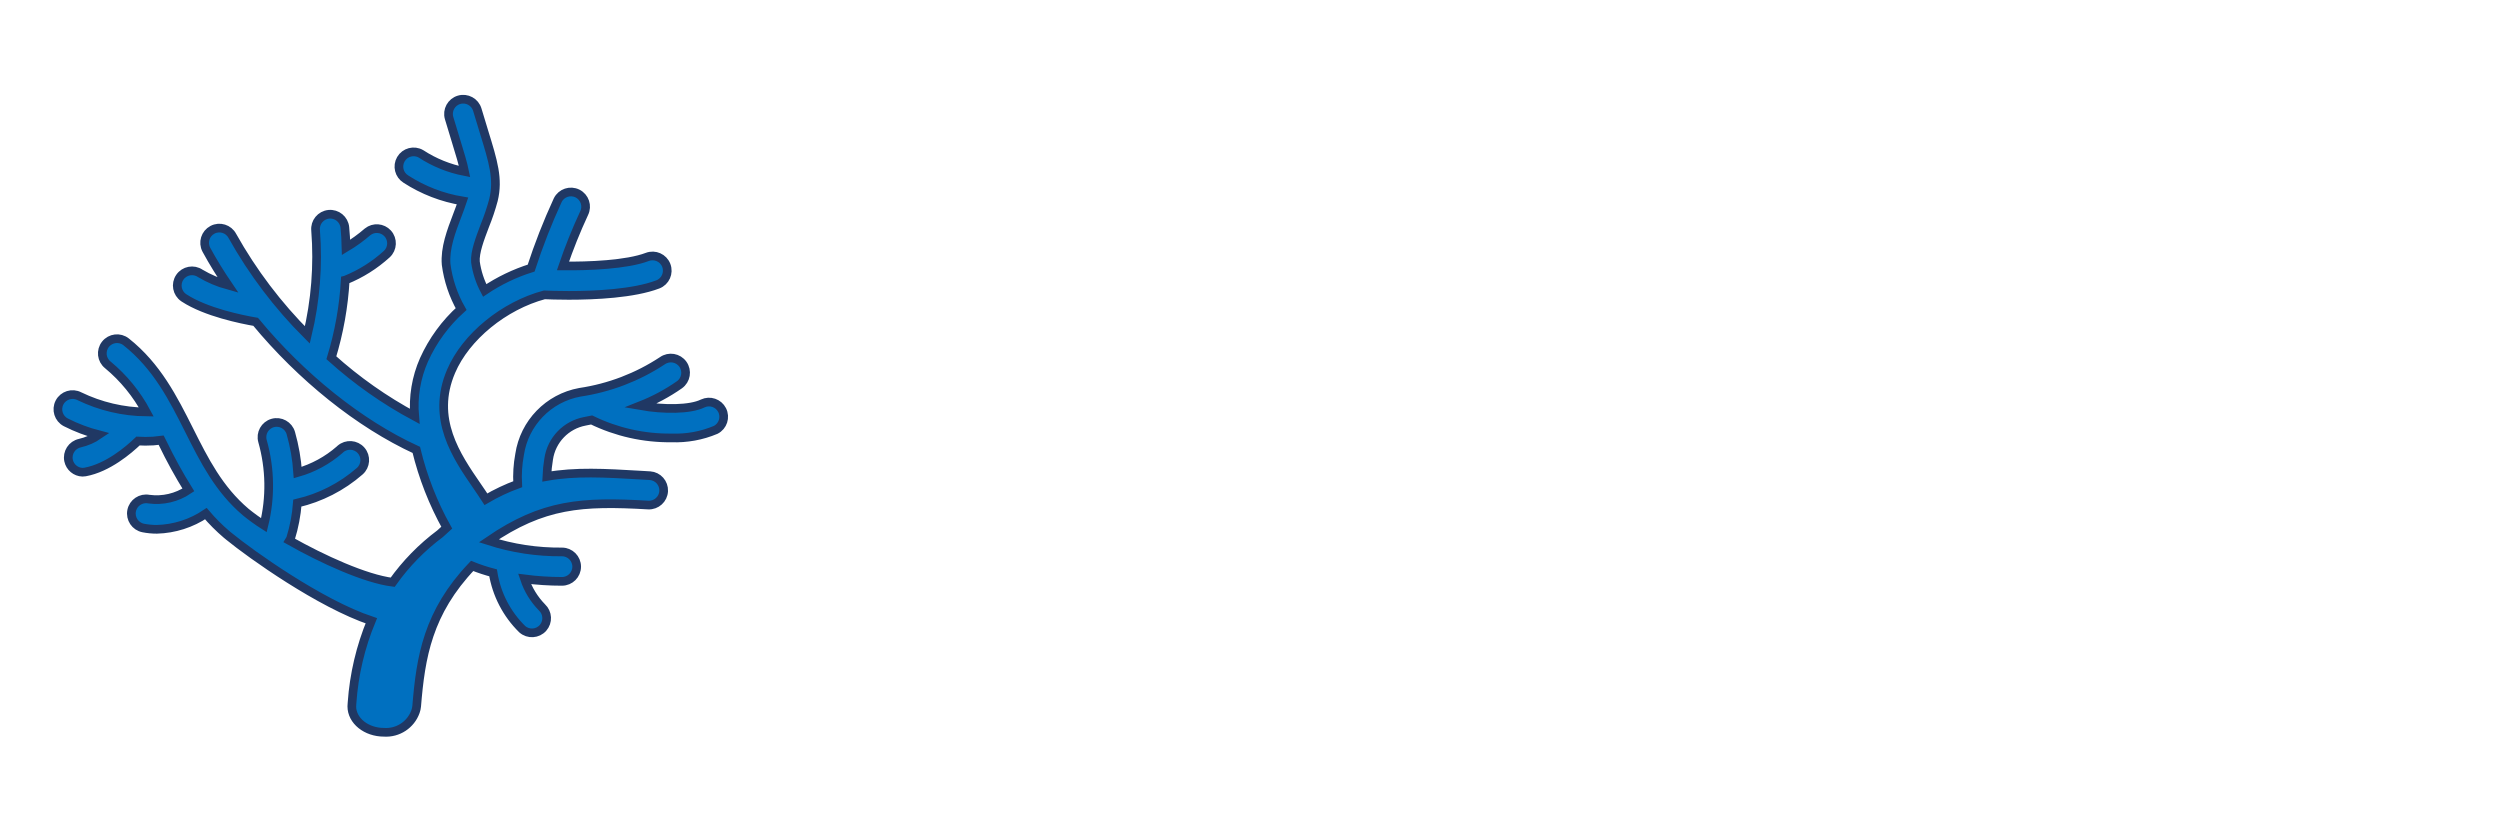 <svg width="864" height="288" xmlns="http://www.w3.org/2000/svg" xmlns:xlink="http://www.w3.org/1999/xlink" overflow="hidden"><g clip-path="url(#clip0)"><g clip-path="url(#clip2)"><use width="100%" height="100%" xlink:href="#img1" transform="translate(12 26)"></use></g><g clip-path="url(#clip3)"><g clip-path="url(#clip4)"><g clip-path="url(#clip5)"><path d="M121.588 244.126C121.588 249.067 126.564 253.076 132.702 253.076 137.524 253.395 141.971 250.473 143.591 245.921 143.806 245.323 143.945 244.701 144.005 244.068 145.385 227.077 147.851 211.649 163.172 195.581 165.531 196.533 167.949 197.333 170.411 197.975 171.603 205.371 175.13 212.192 180.475 217.441 182.577 219.302 185.79 219.107 187.651 217.005 189.477 214.943 189.328 211.801 187.315 209.921 184.587 207.138 182.525 203.773 181.284 200.079 185.572 200.636 189.892 200.917 194.216 200.918 197.023 200.918 199.299 198.642 199.299 195.835 199.299 193.027 197.023 190.751 194.216 190.751 185.636 190.832 177.098 189.535 168.929 186.911 187.737 174.05 201.101 173.214 224.042 174.546 226.846 174.681 229.229 172.517 229.364 169.713 229.497 166.949 227.395 164.586 224.634 164.397L221.401 164.206C209.067 163.474 198.913 162.895 188.985 164.661 189.07 162.646 189.281 160.637 189.615 158.648 190.578 152.069 195.613 146.827 202.148 145.601 202.934 145.464 203.689 145.294 204.461 145.139 213.061 149.336 222.523 151.462 232.092 151.345 237.317 151.54 242.522 150.59 247.342 148.562 249.842 147.286 250.835 144.225 249.56 141.724 248.311 139.277 245.345 138.265 242.861 139.438 238.492 141.583 229.39 141.616 221.34 140.2 226.098 138.328 230.619 135.904 234.811 132.977 237.102 131.344 237.635 128.164 236.002 125.874 234.37 123.584 231.19 123.051 228.899 124.683 220.301 130.35 210.568 134.069 200.382 135.579 189.565 137.558 181.203 146.194 179.573 157.069 178.939 160.454 178.717 163.902 178.912 167.34 175.102 168.738 171.427 170.476 167.93 172.535 166.977 171.051 165.935 169.529 164.857 167.96 157.74 157.613 148.875 144.735 155.898 128.31 160.981 116.387 174.198 105.621 188.139 101.902 189.58 101.968 192.655 102.085 196.585 102.085 205.572 102.085 218.979 101.478 227.339 98.291 229.961 97.287 231.273 94.348 230.269 91.725 229.266 89.103 226.326 87.791 223.704 88.795 216.633 91.494 203.437 92.008 194.554 91.914 196.668 85.717 199.108 79.637 201.864 73.698 203.115 71.184 202.092 68.132 199.579 66.881 197.065 65.63 194.014 66.653 192.762 69.166 192.746 69.2 192.73 69.234 192.714 69.267 189.211 76.877 186.156 84.685 183.564 92.651 177.866 94.442 172.457 97.046 167.503 100.38 165.879 97.311 164.8 93.984 164.316 90.546 164.046 87.212 165.841 82.517 167.566 77.975 168.738 75.091 169.731 72.137 170.54 69.13 172.319 61.874 170.423 55.753 167.294 45.62 166.588 43.332 165.802 40.791 164.964 37.936 164.173 35.242 161.348 33.7 158.654 34.491 155.96 35.282 154.418 38.107 155.209 40.801 156.063 43.708 156.861 46.291 157.58 48.621 159.009 53.245 160.007 56.572 160.559 59.284 155.195 58.242 150.083 56.171 145.507 53.184 143.083 51.769 139.97 52.587 138.555 55.012 137.164 57.394 137.927 60.45 140.274 61.899 146.207 65.74 152.87 68.313 159.845 69.458 159.336 71.013 158.711 72.648 158.066 74.353 155.931 79.945 153.722 85.745 154.182 91.382 154.89 96.814 156.646 102.055 159.354 106.815 153.914 111.705 149.551 117.673 146.542 124.34 143.825 130.48 142.714 137.209 143.311 143.896 132.936 138.324 123.269 131.525 114.519 123.644 117.19 114.912 118.801 105.89 119.318 96.773 119.387 96.755 119.455 96.773 119.521 96.74 124.718 94.63 129.501 91.618 133.65 87.844 135.723 85.951 135.868 82.735 133.975 80.663 132.167 78.684 129.133 78.449 127.042 80.125 124.718 82.133 122.224 83.935 119.587 85.511 119.531 83.051 119.402 80.72 119.186 78.608 118.905 75.815 116.413 73.778 113.62 74.058 110.826 74.339 108.789 76.831 109.07 79.625 110.015 91.744 109.053 103.936 106.218 115.757 96.046 105.599 87.326 94.087 80.303 81.544 78.996 79.059 75.921 78.106 73.437 79.413 70.953 80.721 69.999 83.795 71.307 86.279 71.329 86.321 71.351 86.362 71.374 86.403 73.611 90.513 76.122 94.58 78.837 98.578 75.46 97.648 72.223 96.271 69.212 94.483 66.892 92.902 63.729 93.5 62.148 95.82 60.566 98.14 61.165 101.302 63.485 102.884 63.538 102.92 63.593 102.956 63.648 102.99 71.151 107.898 83.519 110.399 88.358 111.228 104.032 130.199 124.096 146.399 143.878 155.486 146.149 164.878 149.685 173.917 154.39 182.356 153.628 183.045 152.845 183.729 152.103 184.446 145.796 189.148 140.264 194.808 135.707 201.221 126.18 200.008 111.561 193.329 100.047 186.835 100.185 186.619 100.306 186.394 100.41 186.161 101.655 182.169 102.443 178.049 102.762 173.88 110.74 172.022 118.141 168.235 124.315 162.852 126.433 161.009 126.656 157.798 124.814 155.68 122.972 153.562 119.761 153.338 117.642 155.181 117.548 155.263 117.457 155.349 117.368 155.438 113.178 159.098 108.231 161.788 102.881 163.317 102.569 158.702 101.774 154.132 100.507 149.683 99.735 146.984 96.921 145.421 94.222 146.193 91.522 146.966 89.96 149.78 90.732 152.479 93.407 161.95 93.569 171.955 91.202 181.507 89.041 180.13 86.96 178.629 84.97 177.014L84.924 176.976 84.924 176.976C75.606 169.056 70.625 159.143 65.353 148.646 59.907 137.809 54.272 126.602 43.594 118.146 41.392 116.404 38.195 116.777 36.453 118.979 34.711 121.18 35.084 124.377 37.286 126.119 42.724 130.632 47.235 136.156 50.571 142.386 42.554 142.296 34.657 140.437 27.442 136.942 24.953 135.642 21.882 136.606 20.582 139.095 19.282 141.583 20.246 144.655 22.735 145.955 26.376 147.803 30.206 149.251 34.159 150.275 32.177 151.632 29.958 152.606 27.617 153.147 24.871 153.732 23.119 156.432 23.704 159.178 24.19 161.462 26.17 163.121 28.504 163.2 28.813 163.2 29.121 163.171 29.424 163.116 37.227 161.69 44.433 155.554 47.691 152.423 48.553 152.466 49.414 152.507 50.233 152.507 52.063 152.516 53.891 152.393 55.703 152.138 55.88 152.489 56.056 152.832 56.234 153.186 58.9 158.718 61.861 164.103 65.104 169.318 61.1 172.011 56.248 173.143 51.466 172.5 48.711 171.957 46.037 173.749 45.494 176.504 44.951 179.259 46.743 181.933 49.498 182.476 51.052 182.78 52.632 182.932 54.216 182.931 60.26 182.768 66.132 180.89 71.148 177.514 73.344 180.1 75.744 182.503 78.326 184.702 78.592 184.928 78.883 185.166 79.2 185.416 86.721 191.57 110.6 208.609 128.326 214.536 124.594 223.548 122.347 233.103 121.669 242.833Z" stroke="#203864" stroke-width="3" fill="#0070C0" /></g></g></g></g></svg>
